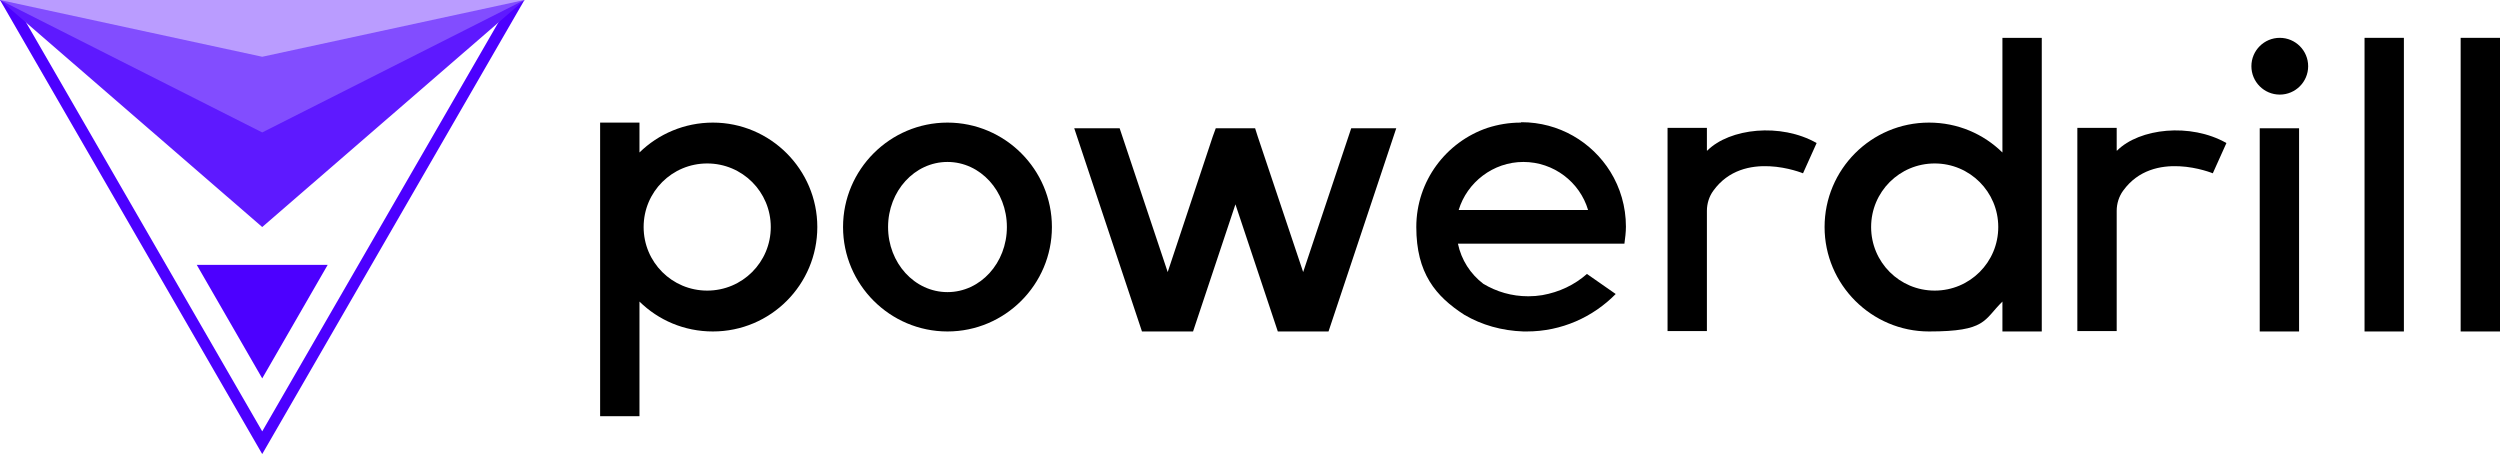 <?xml version="1.0" encoding="UTF-8"?>
<svg id="b" data-name="图层 2" xmlns="http://www.w3.org/2000/svg" viewBox="0 0 660.7 120">
  <defs>
    <style>
      .d {
        fill: #824dff;
      }

      .e {
        fill: #ba9cff;
      }

      .f {
        fill: #5e19ff;
      }

      .g {
        fill: #4c00ff;
      }
    </style>
  </defs>
  <g id="c" data-name="logo&amp;amp;font(l2r)">
    <g>
      <path d="m250.4,32.4c-15.2,0-27.6,12.4-27.6,27.6s12.4,27.6,27.6,27.6,27.6-12.4,27.6-27.6-12.4-27.6-27.6-27.6Zm0,44.8c-8.7,0-15.7-7.7-15.7-17.2s7-17.2,15.7-17.2,15.7,7.7,15.7,17.2-7,17.2-15.7,17.2Z"/>
      <polygon points="344.4 71.9 332.4 36.1 331.7 33.9 321.3 33.9 320.5 36.1 308.6 71.9 295.9 33.9 283.9 33.9 301.8 87.6 303.3 87.6 313.8 87.6 315.3 87.6 326.5 54 337.7 87.6 339.2 87.6 349.6 87.6 351.1 87.6 369 33.9 357.1 33.9 344.4 71.9"/>
      <path d="m401.9,32.4c-3.1,0-6,.5-8.8,1.4-10.9,3.7-18.8,14-18.8,26.2s5.1,18.3,12.7,23.2c4.6,2.7,9.9,4.2,15.6,4.4.3,0,.6,0,.9,0,9.2,0,17.5-3.8,23.5-9.9l-7.6-5.3c-3.3,2.9-7.3,4.8-11.8,5.6-1.2.2-2.4.3-3.7.3-4.4,0-8.4-1.2-11.9-3.3-3.4-2.6-5.8-6.3-6.7-10.6h44c.2-1.5.4-3,.4-4.5,0-5.3-1.5-10.3-4.1-14.5-4.9-7.9-13.6-13.1-23.5-13.1Zm-16.4,23.1c2.2-7.3,9.1-12.7,17.1-12.7s14.9,5.3,17.1,12.7h-34.3Z"/>
      <path d="m451.1,39.8v-6h-10.4v53.7h10.4v-31.8c0-1.9.6-3.8,1.7-5.3,8-11.1,23.7-4.6,23.7-4.6l3.6-8c-9.5-5.4-23-3.9-28.9,2Z"/>
      <path d="m559.4,39.8v-6h-10.4v53.7h10.4v-31.8c0-1.9.6-3.8,1.7-5.3,8-11.1,23.7-4.6,23.7-4.6l3.6-8c-9.5-5.4-23-3.9-28.9,2Z"/>
      <rect x="624.9" y="10" width="10.4" height="77.6"/>
      <rect x="650.3" y="10" width="10.4" height="77.6"/>
      <circle cx="602.5" cy="17.5" r="7.5"/>
      <rect x="597.2" y="33.9" width="10.4" height="53.7"/>
      <path d="m529.2,40.3c-5-4.9-11.8-7.9-19.4-7.9-15.3,0-27.6,12.4-27.6,27.6s12.4,27.6,27.6,27.6,14.4-3,19.4-7.9v7.9h10.4V10h-10.4v30.3Zm-17.9,36.5c-9.3,0-16.8-7.5-16.8-16.8s7.5-16.8,16.8-16.8,16.8,7.5,16.8,16.8-7.5,16.8-16.8,16.8Z"/>
      <path d="m188.4,32.4c-7.5,0-14.4,3-19.4,7.9v-7.9h-10.4v77.6h10.4v-30.3c5,4.9,11.8,7.9,19.4,7.9,15.3,0,27.6-12.4,27.6-27.6s-12.4-27.6-27.6-27.6Zm-1.5,44.4c-9.3,0-16.8-7.5-16.8-16.8s7.5-16.8,16.8-16.8,16.8,7.5,16.8,16.8-7.5,16.8-16.8,16.8Z"/>
    </g>
    <g>
      <path class="g" d="m133.4,3l-64.1,111L5.2,3h128.2m5.2-3H0l69.3,120L138.6,0h0Z"/>
      <polygon class="f" points="69.3 60 138.6 0 0 0 69.3 60"/>
      <polygon class="d" points="69.3 35 138.6 0 0 0 69.3 35"/>
      <polygon class="e" points="69.3 15 138.6 0 0 0 69.3 15"/>
      <polygon class="g" points="69.3 100 86.6 70 52 70 69.3 100"/>
    </g>
  </g>
</svg>